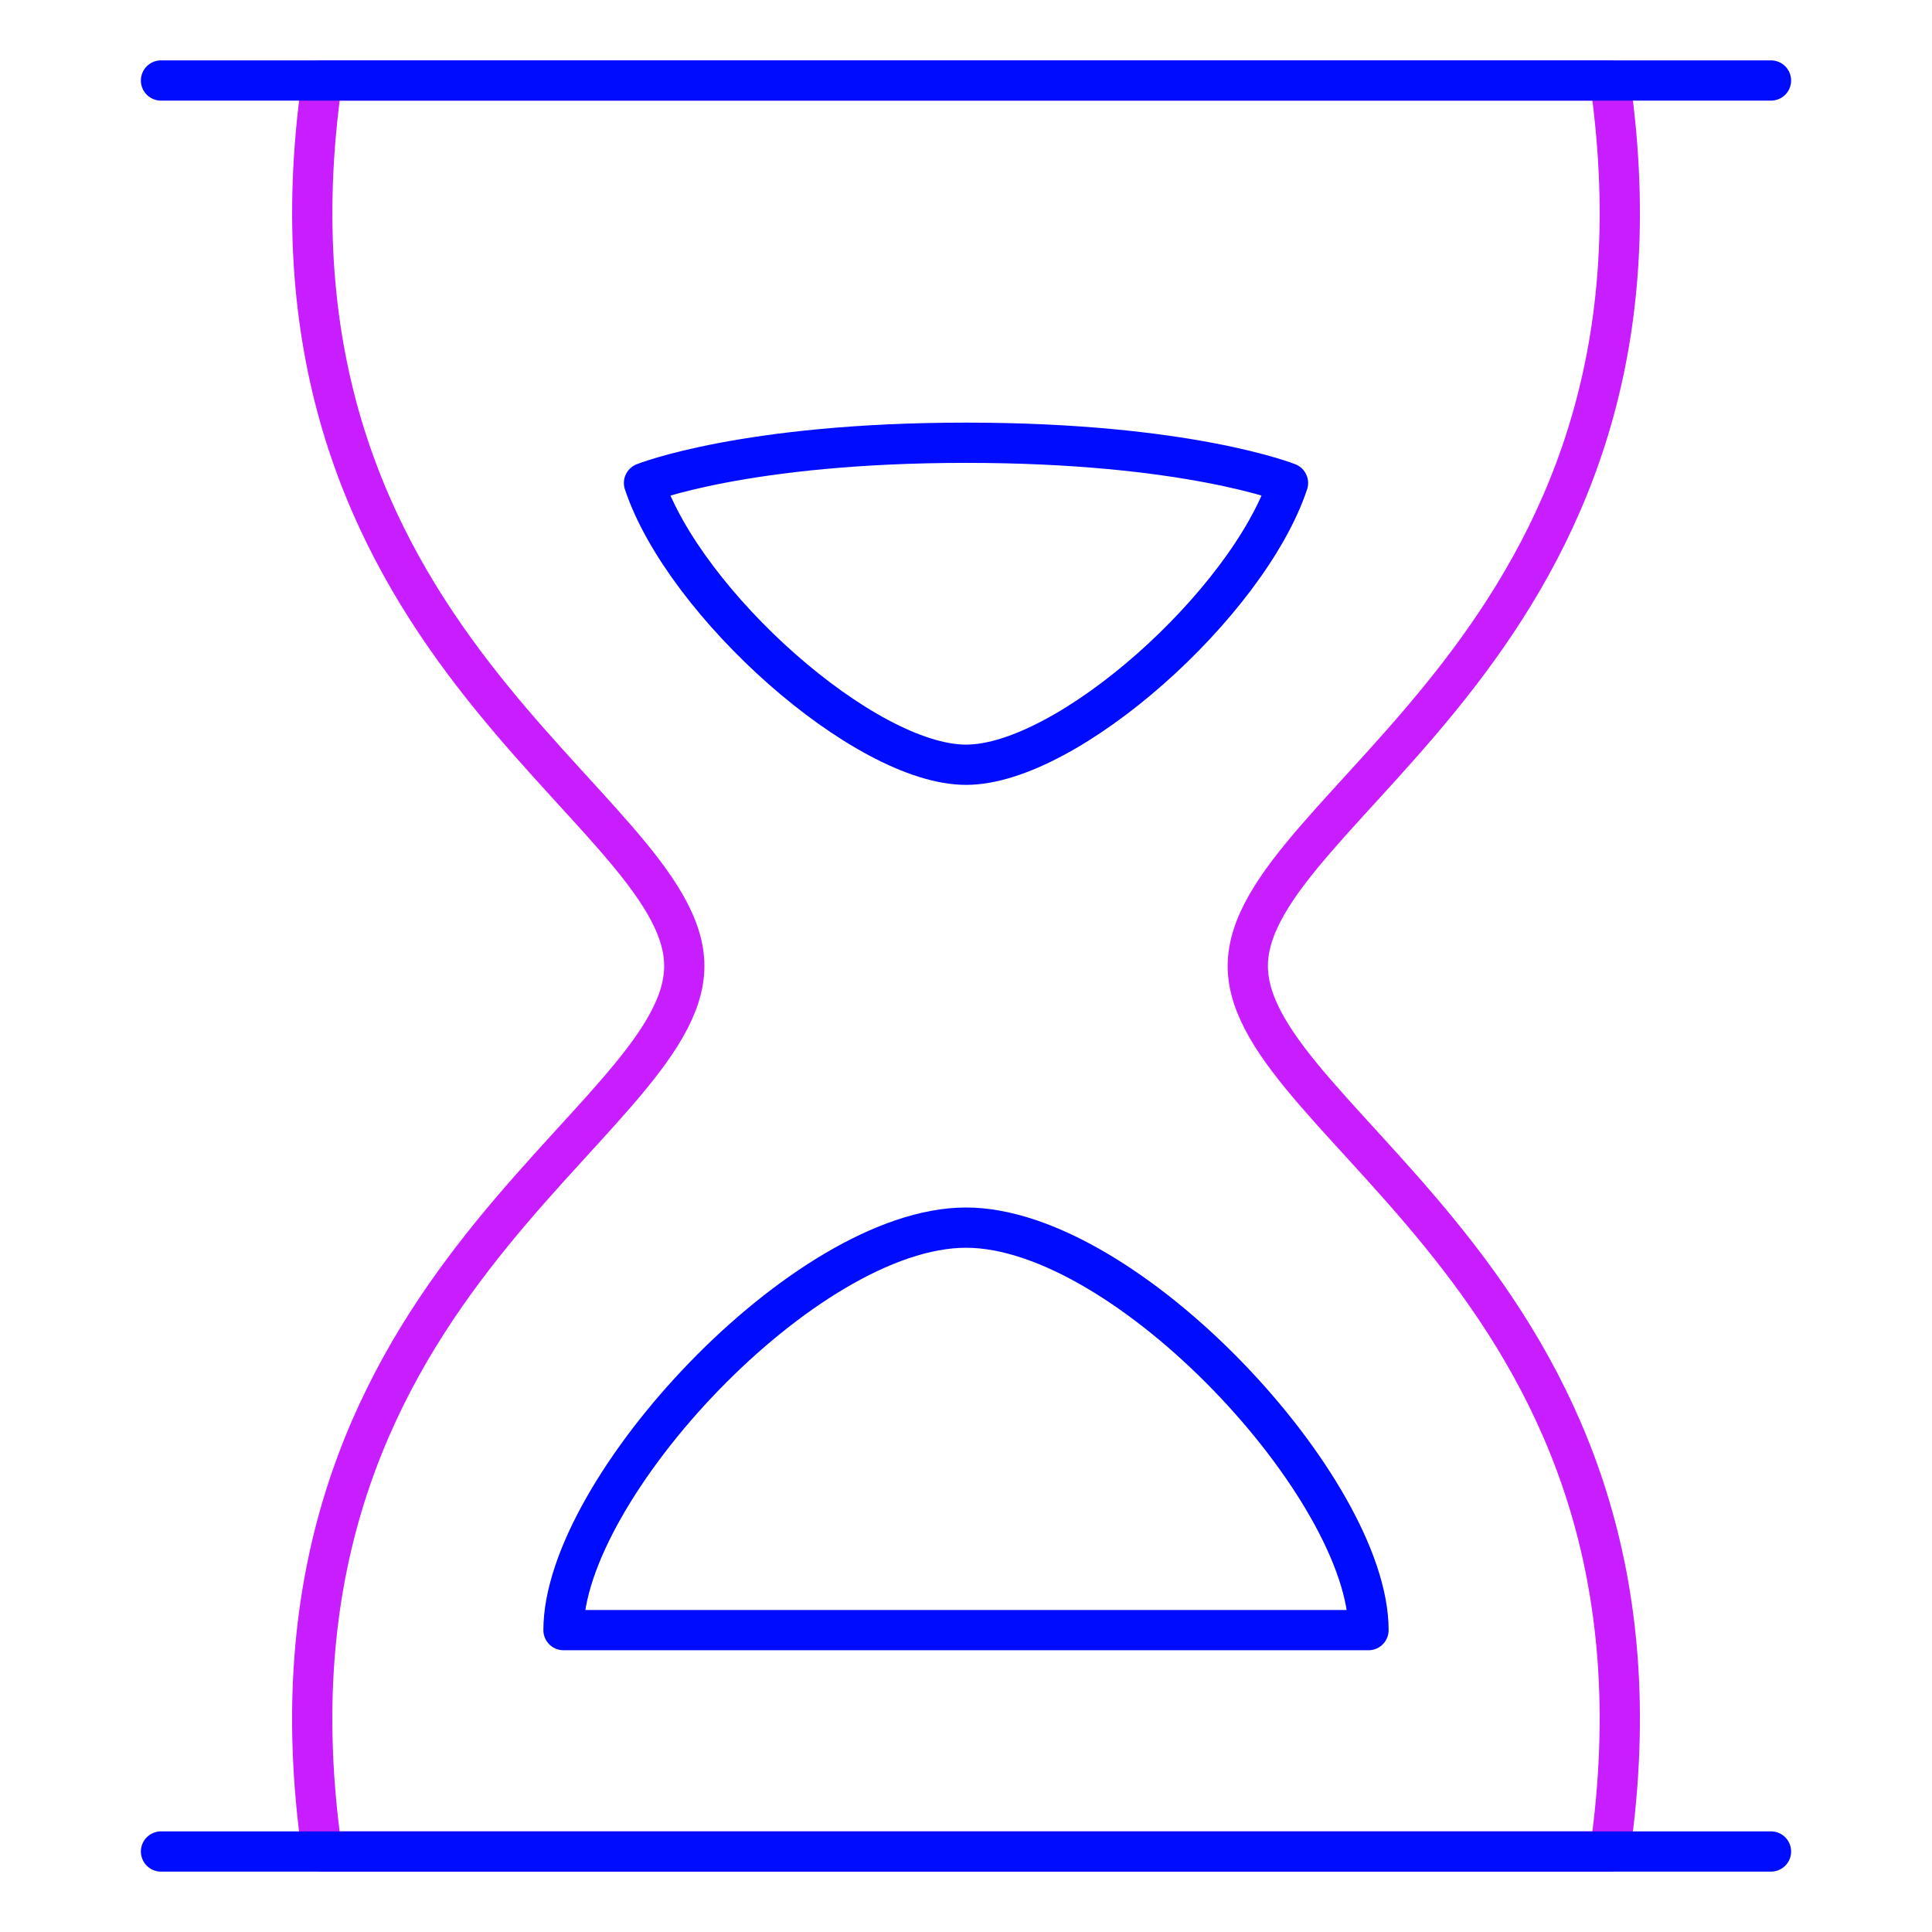 <svg xmlns="http://www.w3.org/2000/svg" fill="none" viewBox="0 0 48 48" id="Hourglass--Streamline-Plump-Neon">
  <desc>
    Hourglass Streamline Icon: https://streamlinehq.com
  </desc>
  <g id="hourglass--hourglass-loading-measure-clock-time">
    <path id="Union" stroke="#c71dff" stroke-linecap="round" stroke-linejoin="round" d="M17.001 24c0 -4 -11 -8 -9 -22L23.987 2l16.013 0c2.001 14 -8.999 18 -8.999 22s11 8 8.999 22L23.987 46 8 46C6 32 17.001 28 17.001 24Z" stroke-width="1"></path>
    <path id="Union_2" stroke="#000cfe" stroke-linecap="round" stroke-linejoin="round" d="M14 40.5c0 -3.5 6 -10 10 -10s10 6.5 10 10H14Z" stroke-width="1"></path>
    <path id="Intersect" stroke="#000cfe" stroke-linecap="round" stroke-linejoin="round" d="M32 12s-2.5 -1 -7.998 -1S16 12 16 12c1 3 5.479 7 8.002 7C26.526 19 31 15 32 12Z" stroke-width="1"></path>
    <path id="Vector 4159" stroke="#000cfe" stroke-linecap="round" stroke-linejoin="round" d="M4 2h40" stroke-width="1"></path>
    <path id="Vector 4160" stroke="#000cfe" stroke-linecap="round" stroke-linejoin="round" d="M4 46h40" stroke-width="1"></path>
  </g>
</svg>
